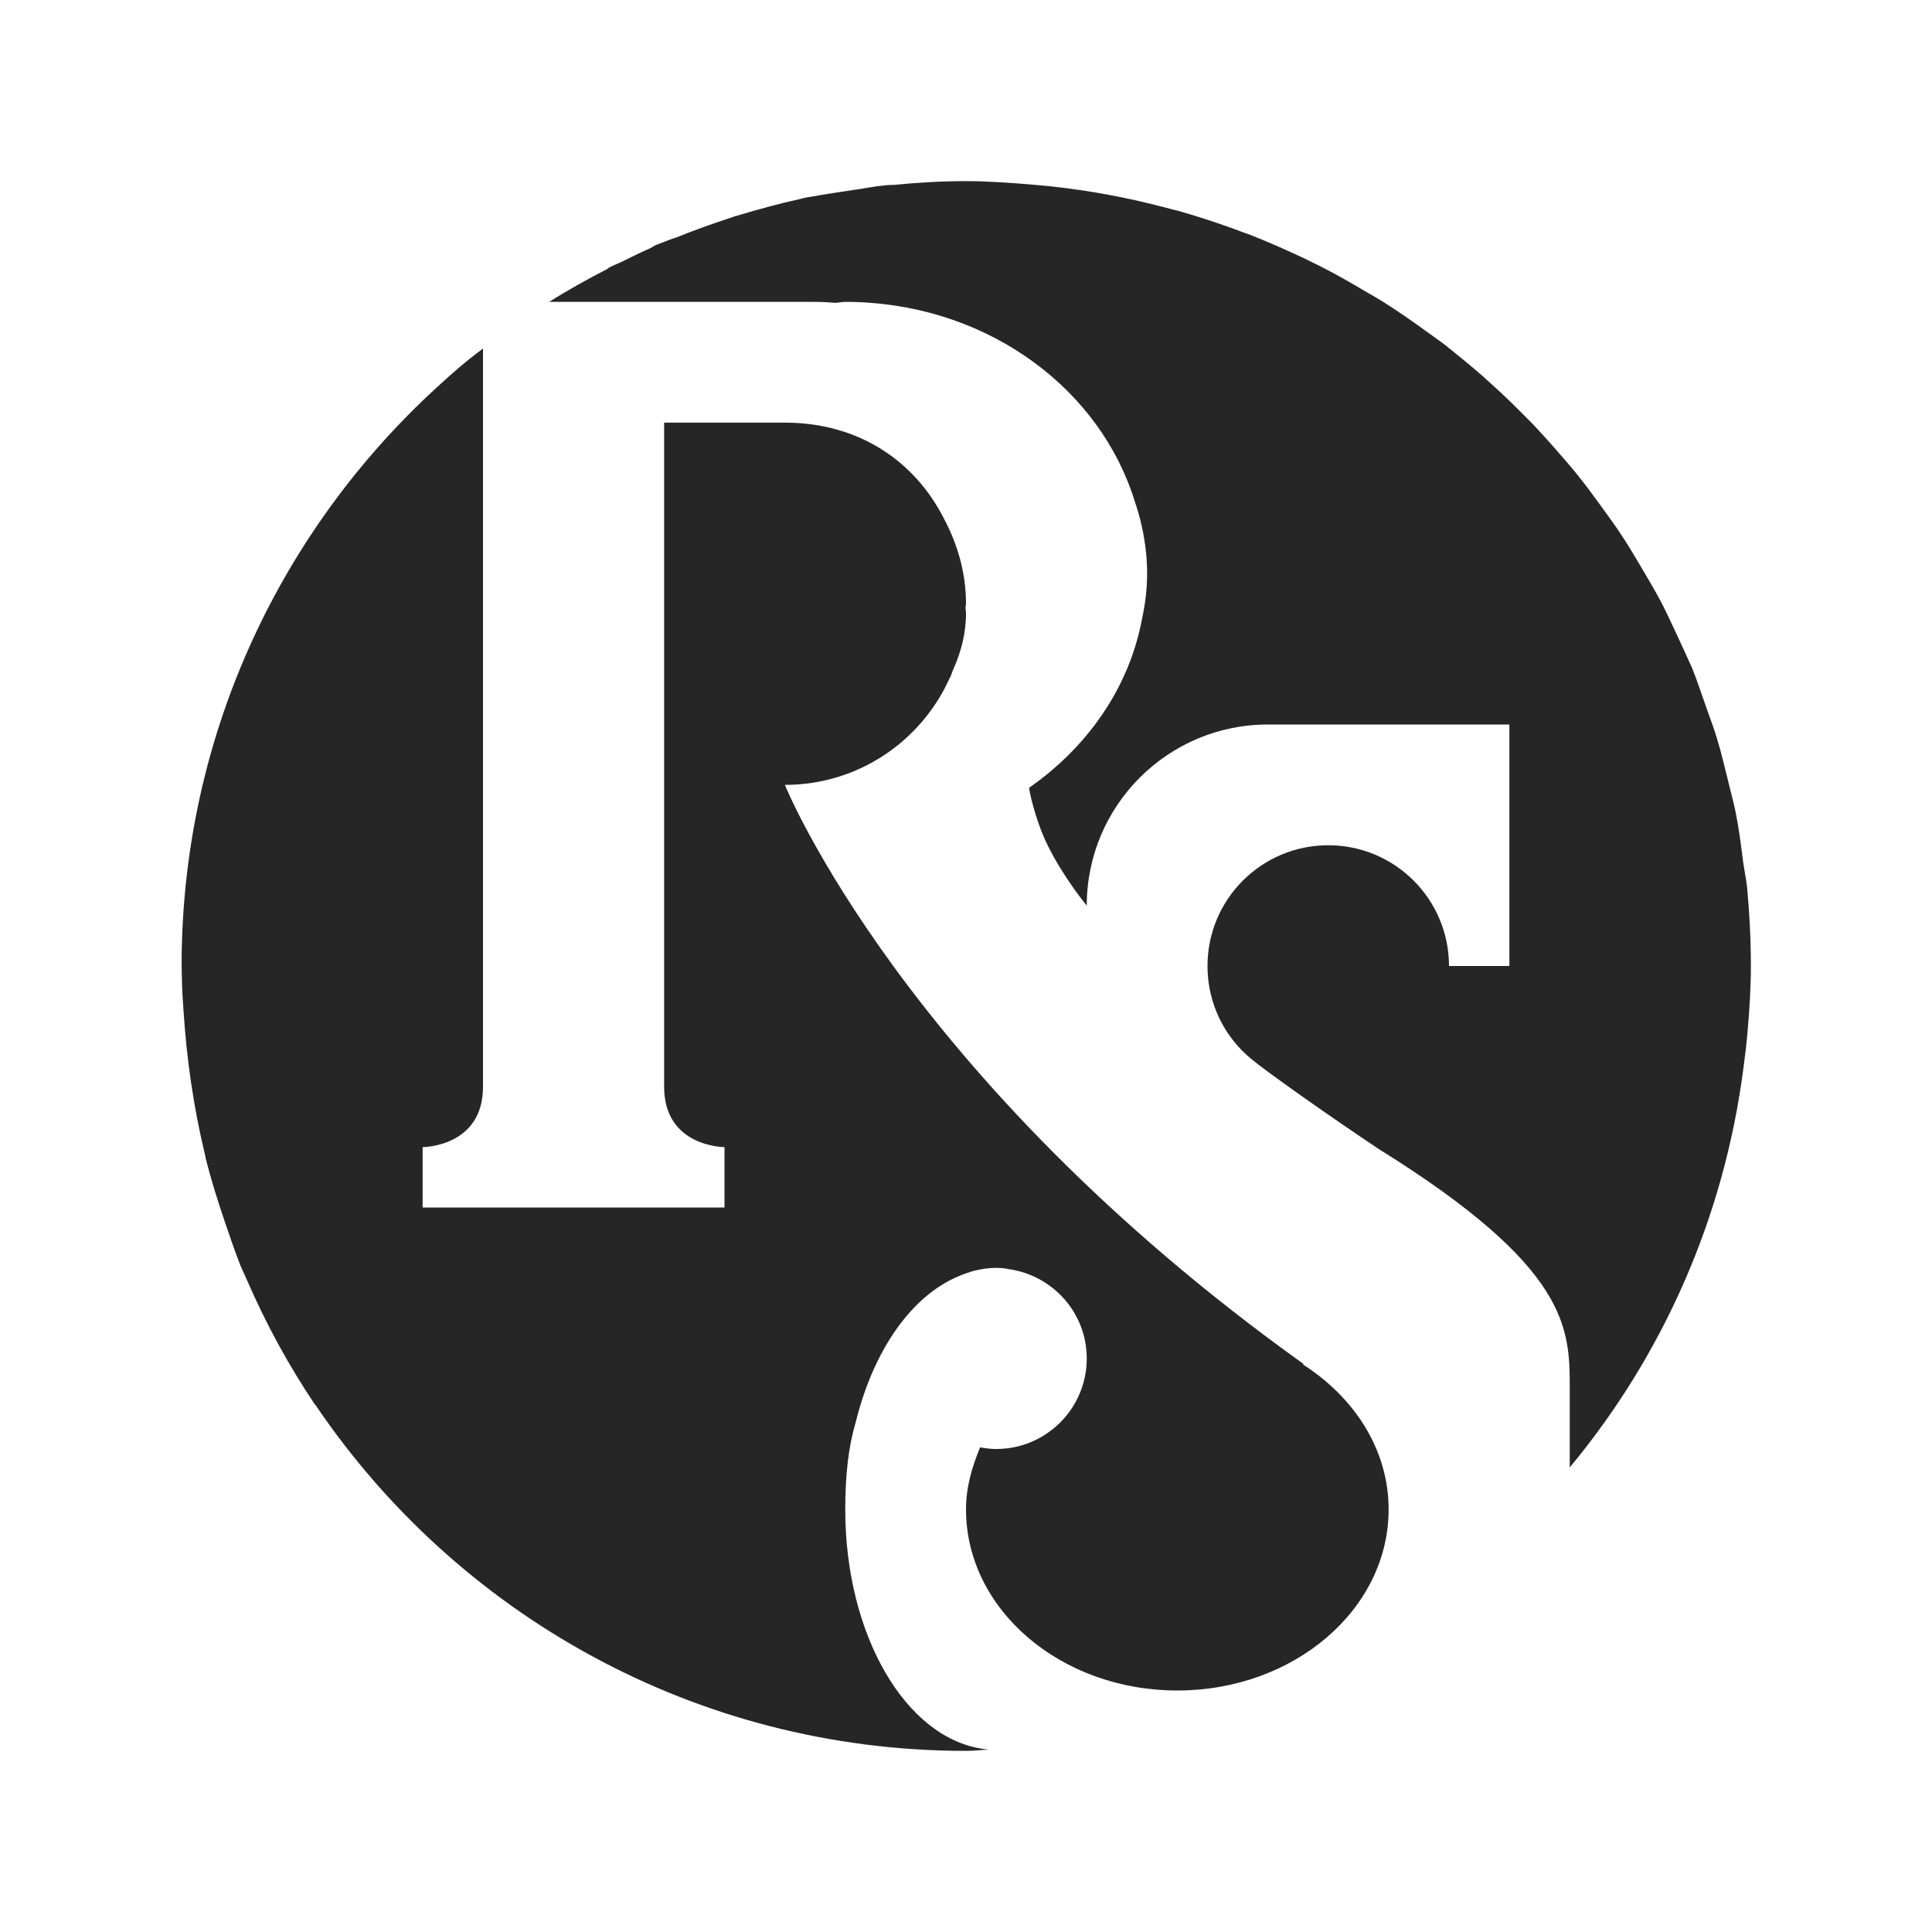 <?xml version="1.0" encoding="UTF-8"?>
<svg xmlns="http://www.w3.org/2000/svg" xmlns:xlink="http://www.w3.org/1999/xlink" viewBox="0 0 32 32" version="1.1" fill="#262626"><g id="surface1" fill="#262626"><path style=" " d="M 16 3 C 15.598 3 15.203 3.023 14.812 3.062 C 14.762 3.066 14.711 3.062 14.66 3.07 C 14.477 3.086 14.301 3.125 14.125 3.148 C 13.938 3.176 13.754 3.203 13.574 3.234 C 13.5 3.25 13.422 3.258 13.344 3.273 C 13.324 3.277 13.301 3.285 13.277 3.289 C 13.273 3.289 13.273 3.293 13.266 3.293 C 12.906 3.371 12.555 3.469 12.203 3.574 C 12.195 3.578 12.188 3.578 12.18 3.578 C 12.152 3.59 12.125 3.602 12.094 3.609 C 11.797 3.707 11.5 3.812 11.211 3.93 C 11.164 3.945 11.117 3.961 11.066 3.98 C 11.004 4.008 10.938 4.027 10.875 4.055 L 10.867 4.055 C 10.832 4.078 10.793 4.098 10.758 4.117 C 10.602 4.184 10.449 4.262 10.297 4.336 C 10.227 4.371 10.148 4.398 10.078 4.438 C 10.074 4.438 10.066 4.441 10.062 4.445 L 10.078 4.445 C 9.742 4.617 9.414 4.801 9.094 5 L 13.5 5 C 13.617 5 13.73 5.008 13.844 5.016 C 13.898 5.012 13.945 5 14 5 C 16.227 5 18.094 6.32 18.738 8.133 C 18.754 8.176 18.77 8.219 18.781 8.262 C 18.832 8.414 18.883 8.57 18.914 8.73 C 18.969 8.98 19 9.238 19 9.5 C 19 9.754 18.969 10 18.918 10.238 C 18.707 11.383 18.02 12.367 17.047 13.047 C 17.035 13.047 17.141 13.574 17.352 14 C 17.617 14.539 18 15 18 15 C 18 13.344 19.344 12 21 12 L 25 12 L 25 16 L 24 16 C 24 14.895 23.105 14 22 14 C 20.895 14 20 14.895 20 16 C 20 16.617 20.277 17.168 20.719 17.535 C 20.98 17.754 22.062 18.516 22.836 19.031 C 26 21 26 22 26 23 L 26 24.305 C 27.535 22.457 28.559 20.176 28.879 17.672 C 28.906 17.473 28.93 17.277 28.945 17.082 C 28.977 16.727 29 16.367 29 16 C 29 15.562 28.977 15.129 28.938 14.703 C 28.922 14.559 28.891 14.414 28.871 14.27 C 28.836 13.992 28.801 13.715 28.746 13.445 C 28.711 13.27 28.66 13.098 28.621 12.926 C 28.562 12.691 28.508 12.457 28.438 12.23 C 28.383 12.043 28.312 11.867 28.25 11.684 C 28.176 11.477 28.109 11.27 28.027 11.066 C 27.945 10.879 27.855 10.691 27.77 10.504 C 27.684 10.324 27.602 10.141 27.508 9.961 C 27.406 9.77 27.293 9.582 27.184 9.395 C 27.086 9.234 26.996 9.074 26.895 8.922 C 26.77 8.727 26.633 8.539 26.496 8.352 C 26.398 8.219 26.297 8.078 26.191 7.945 C 26.043 7.754 25.879 7.57 25.719 7.387 C 25.617 7.273 25.516 7.16 25.41 7.047 C 25.23 6.863 25.047 6.68 24.859 6.504 C 24.758 6.41 24.656 6.32 24.555 6.227 C 24.348 6.047 24.137 5.875 23.922 5.703 C 23.824 5.633 23.727 5.559 23.629 5.492 C 23.395 5.32 23.156 5.156 22.91 5 C 22.824 4.945 22.734 4.895 22.645 4.844 C 22.383 4.688 22.117 4.535 21.844 4.398 C 21.766 4.359 21.684 4.32 21.605 4.281 C 21.316 4.145 21.02 4.012 20.719 3.895 C 20.652 3.867 20.582 3.848 20.516 3.82 C 20.199 3.703 19.871 3.594 19.543 3.5 C 19.492 3.484 19.441 3.477 19.391 3.461 C 19.039 3.367 18.684 3.285 18.324 3.219 C 18.293 3.215 18.262 3.211 18.234 3.203 C 17.852 3.137 17.465 3.086 17.066 3.055 C 16.715 3.027 16.359 3 16 3 Z M 8 5.773 C 7.922 5.832 7.844 5.891 7.766 5.953 C 7.527 6.145 7.301 6.355 7.078 6.562 C 4.594 8.914 3.035 12.223 3.008 15.902 C 3.008 16.047 3.012 16.191 3.016 16.336 C 3.02 16.469 3.031 16.598 3.039 16.73 C 3.09 17.527 3.203 18.332 3.398 19.137 C 3.402 19.152 3.402 19.168 3.406 19.184 C 3.496 19.539 3.605 19.891 3.727 20.246 C 3.809 20.484 3.891 20.73 3.984 20.965 C 4.02 21.051 4.062 21.133 4.098 21.219 C 4.41 21.934 4.781 22.617 5.215 23.262 C 5.219 23.266 5.223 23.27 5.227 23.273 C 7.562 26.727 11.516 29 16 29 C 16.129 29 16.254 28.984 16.379 28.98 C 16.34 28.973 16.297 28.973 16.27 28.965 C 15 28.777 14 27.082 14 25 C 14 24.426 14.055 23.953 14.172 23.562 C 14.465 22.363 15.102 21.453 15.891 21.133 C 15.918 21.121 15.949 21.109 15.98 21.098 C 16.039 21.078 16.098 21.055 16.156 21.043 C 16.27 21.016 16.383 21 16.5 21 C 16.586 21 16.652 21.008 16.703 21.02 C 17.434 21.121 18 21.742 18 22.5 C 18 23.328 17.328 24 16.5 24 C 16.41 24 16.324 23.988 16.234 23.973 C 16.098 24.297 16 24.637 16 25 C 16 26.656 17.566 28 19.5 28 C 21.434 28 23 26.656 23 25 C 23 24.016 22.438 23.148 21.578 22.598 C 21.586 22.598 21.594 22.594 21.594 22.594 C 14.953 17.844 13 13 13 13 C 14.219 13 15.262 12.273 15.73 11.23 C 15.734 11.223 15.738 11.215 15.746 11.203 C 15.762 11.164 15.773 11.121 15.793 11.078 C 15.918 10.797 16 10.492 16 10.152 C 16 10.121 15.992 10.094 15.992 10.066 C 15.992 10.043 16 10.023 16 10 C 16 9.492 15.863 9.023 15.641 8.602 C 15.156 7.637 14.223 7 13 7 L 11 7 L 11 18 C 11 19 12 19 12 19 L 12 20 L 7 20 L 7 19 C 7 19 8 19 8 18 Z " fill="#262626"/></g></svg>

